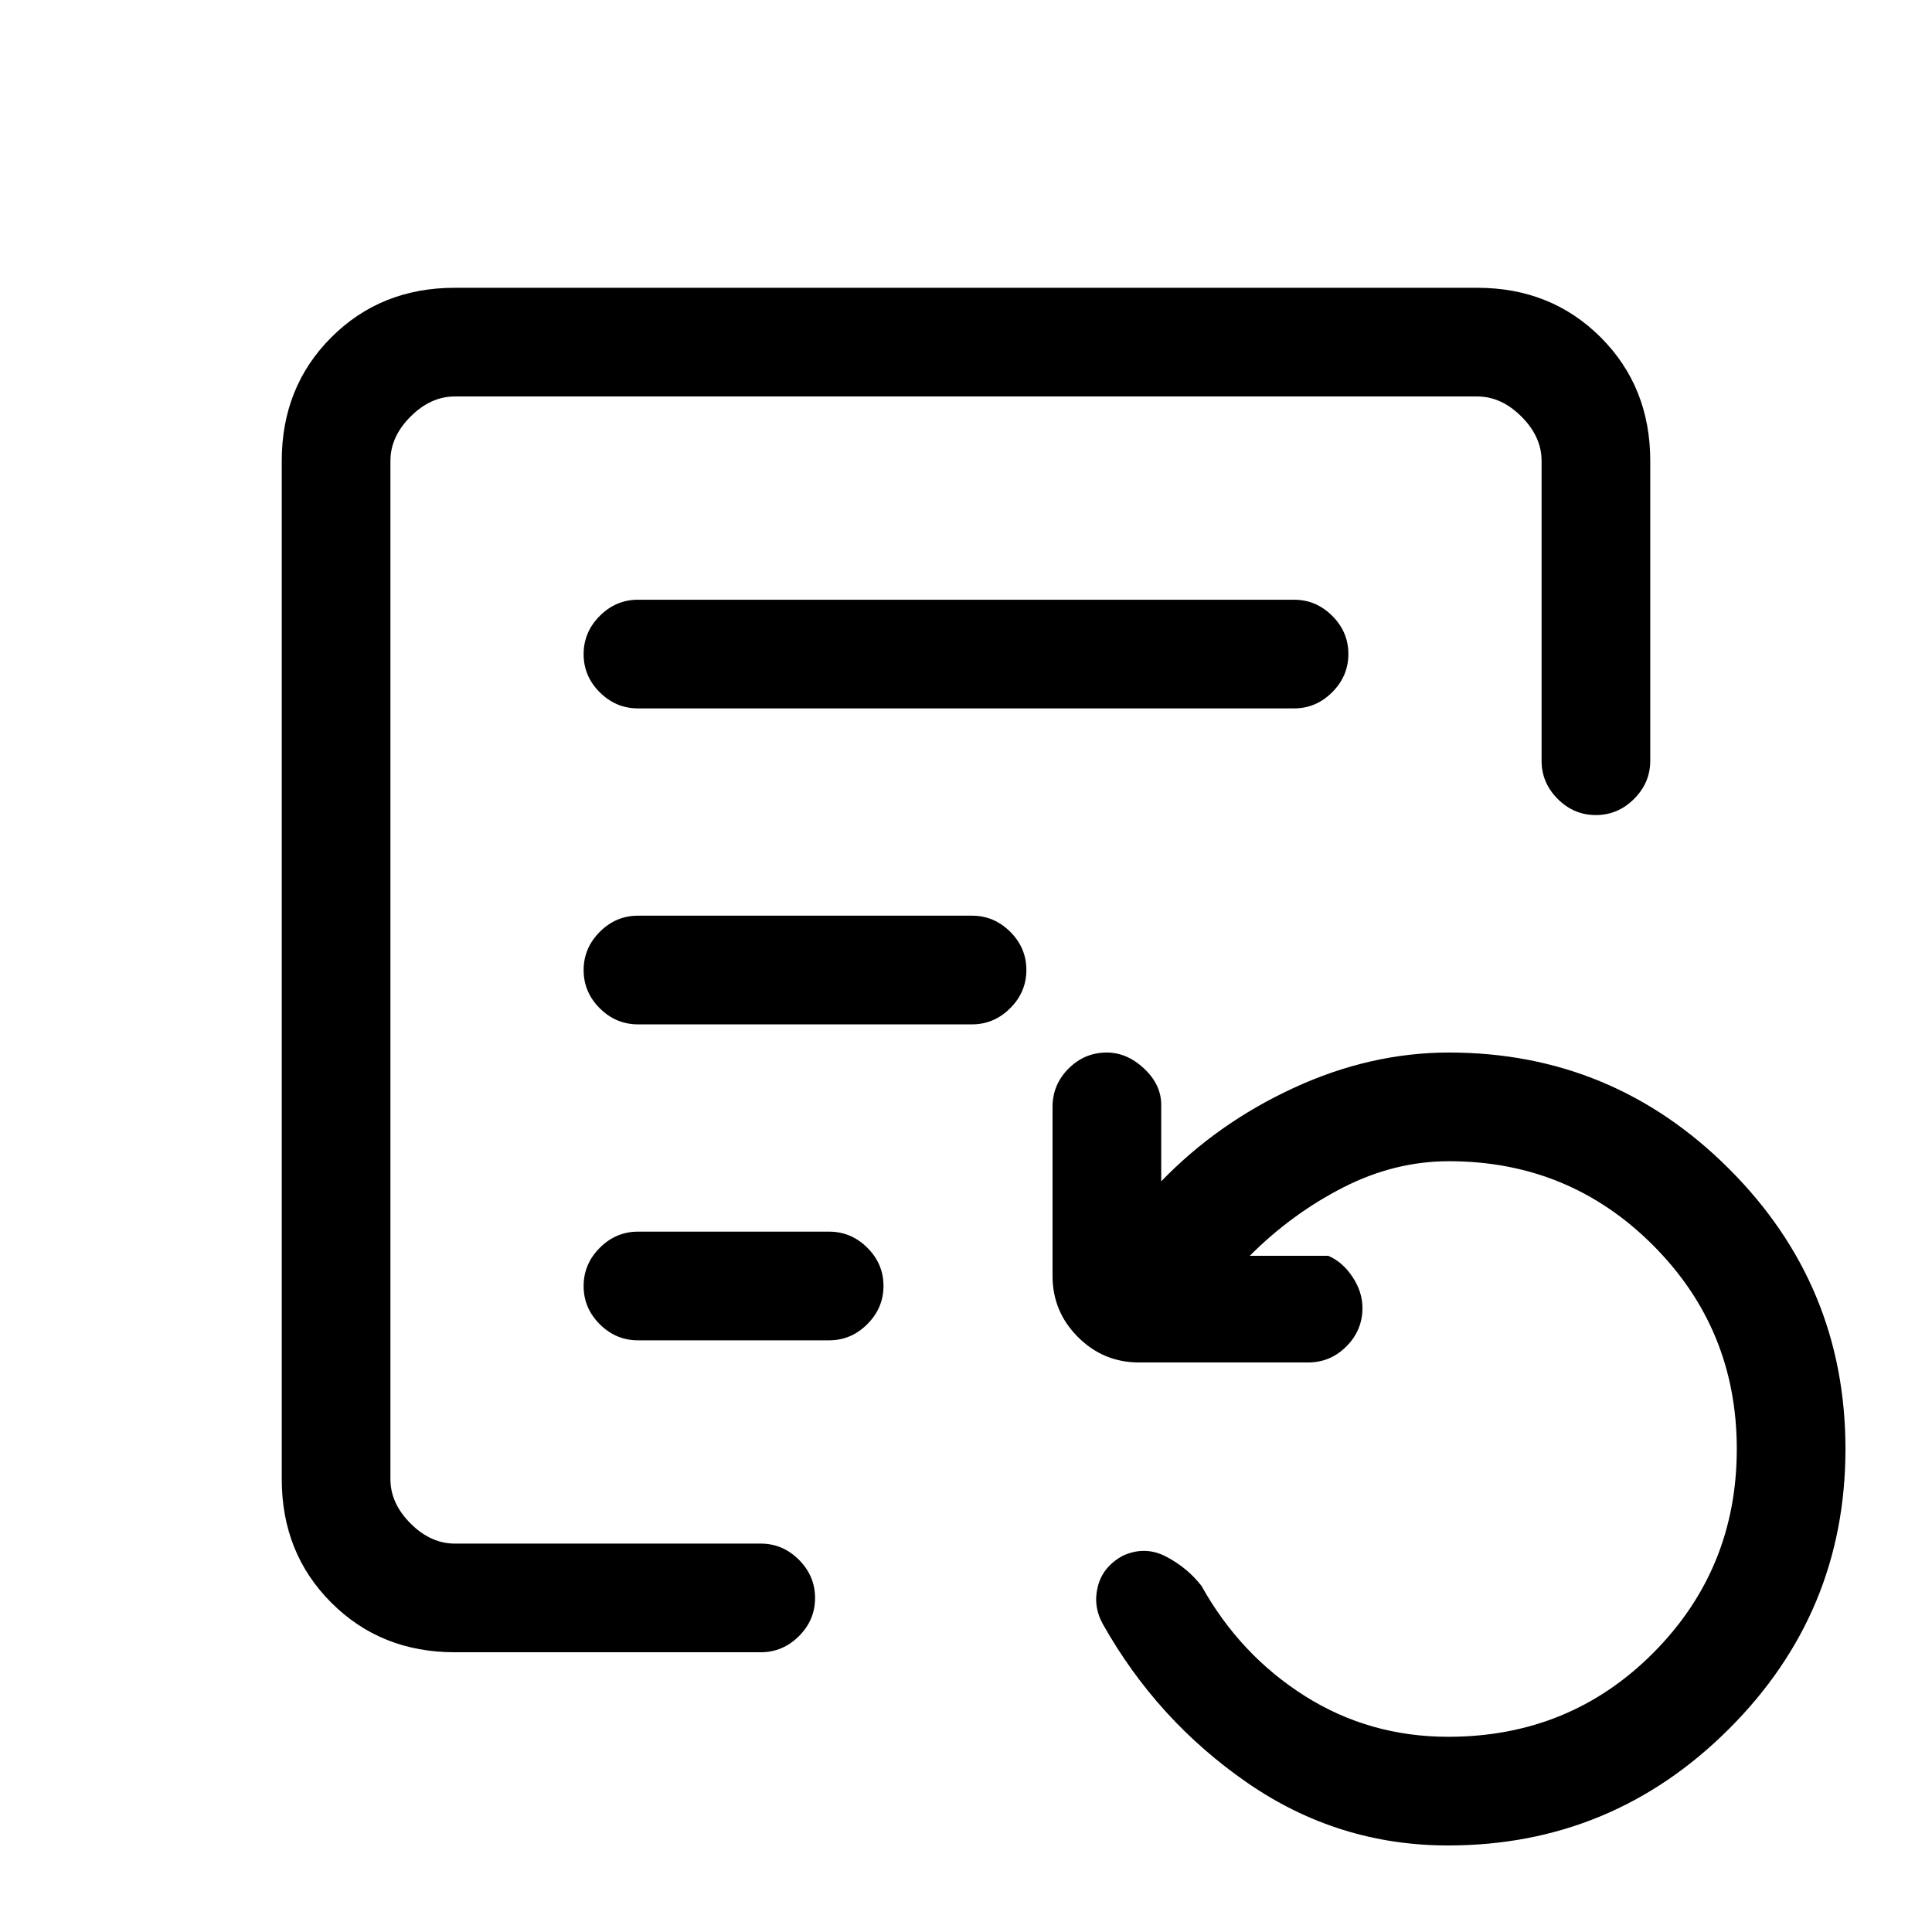 <svg xmlns="http://www.w3.org/2000/svg" height="24" viewBox="0 -960 960 960" width="24"><path d="M719.5-43Q665-43 620-74t-72-79q-5-9-2.47-18.79 2.52-9.8 12.47-15.21 11-5 21.5.5T597-172q19.16 34.35 51.29 54.68Q680.42-97 719.63-97 780-97 821.5-138.69 863-180.37 863-240t-41.69-101.31Q779.63-383 720-383q-27 0-52.5 13T621-336h39q7.07 3 12.03 10.45 4.97 7.46 4.97 15.5 0 11.05-7.97 19.05-7.96 8-19.03 8h-84q-17.75 0-30.37-12.63Q523-308.25 523-326v-84q0-11.07 7.95-19.03 7.96-7.97 19-7.97 10.05 0 18.55 7.97 8.5 7.96 8.5 18.03v38q28-29 66-46.5t77-17.5q81.36 0 139.18 57.82Q917-321.36 917-240q0 81.36-57.97 139.18Q801.07-43 719.5-43ZM194-193v-570 570Zm123-415h326q10.95 0 18.97-8.04 8.03-8.03 8.03-19 0-10.96-8.03-18.96-8.02-8-18.97-8H317q-10.95 0-18.98 8.04-8.02 8.03-8.02 19 0 10.96 8.02 18.96 8.03 8 18.98 8Zm0 157h166q10.95 0 18.98-8.04 8.02-8.03 8.02-19 0-10.96-8.02-18.96-8.03-8-18.98-8H317q-10.95 0-18.98 8.04-8.02 8.03-8.02 19 0 10.96 8.02 18.96 8.03 8 18.98 8Zm0 157h95q10.95 0 18.98-8.04 8.02-8.03 8.02-19 0-10.96-8.02-18.96-8.03-8-18.98-8h-95q-10.95 0-18.98 8.04-8.02 8.03-8.02 19 0 10.96 8.02 18.96 8.03 8 18.98 8Zm-91 155q-36.75 0-61.37-24.63Q140-188.25 140-225v-506q0-36.75 24.63-61.38Q189.25-817 226-817h508q36.75 0 61.38 24.62Q820-767.75 820-731v149q0 10.95-8.04 18.97-8.03 8.03-19 8.03-10.96 0-18.96-8.03-8-8.02-8-18.97v-149q0-12-10-22t-22-10H226q-12 0-22 10t-10 22v506q0 12 10 22t22 10h152q10.95 0 18.98 8.04 8.02 8.03 8.02 19 0 10.96-8.02 18.96-8.03 8-18.98 8H226Z"/></svg>